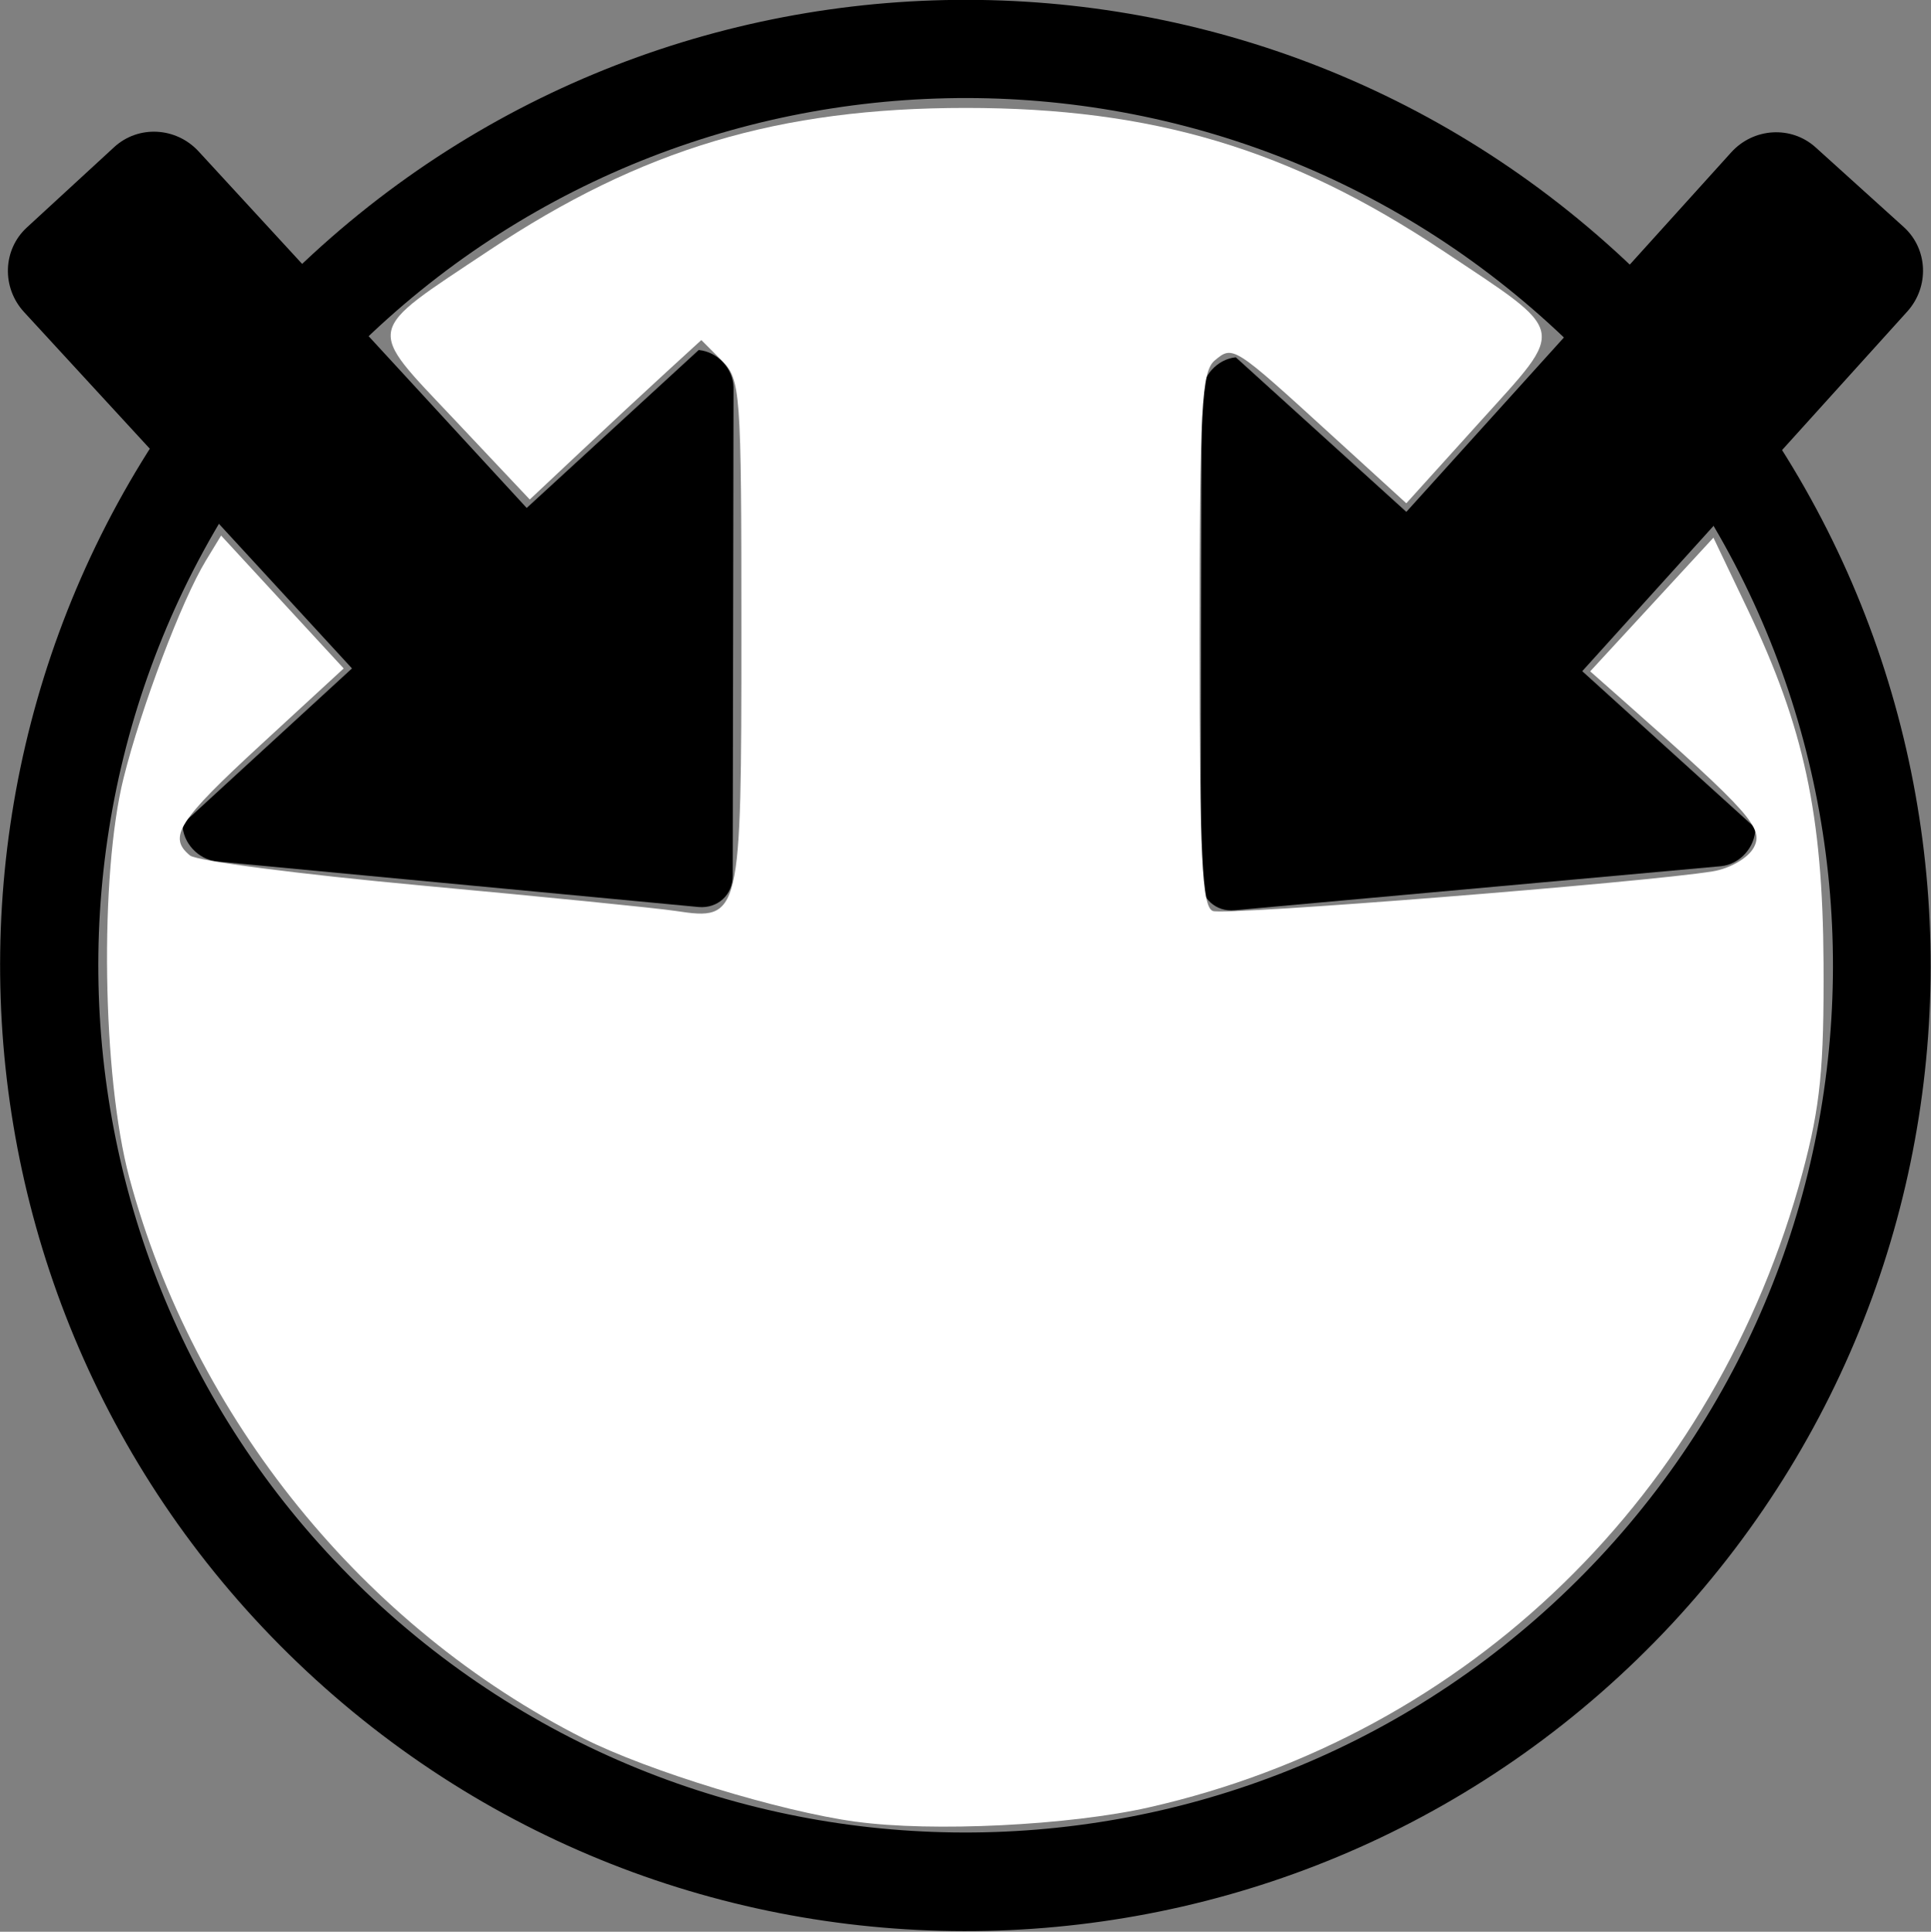 <?xml version="1.0" encoding="UTF-8" standalone="no"?>
<!-- Created with Inkscape (http://www.inkscape.org/) -->

<svg
   version="1.1"
   id="svg1"
   width="29.992"
   height="30"
   viewBox="0 0 29.992 30"
   sodipodi:docname="test.png"
   xml:space="preserve"
   xmlns:inkscape="http://www.inkscape.org/namespaces/inkscape"
   xmlns:sodipodi="http://sodipodi.sourceforge.net/DTD/sodipodi-0.dtd"
   xmlns="http://www.w3.org/2000/svg"
   xmlns:svg="http://www.w3.org/2000/svg"><rect x="0" y="0" width="29.992" height="30" fill="#808080" stroke="none"/><defs
     id="defs1" /><sodipodi:namedview
     id="namedview1"
     pagecolor="#ffffff"
     bordercolor="#000000"
     borderopacity="0.25"
     inkscape:showpageshadow="2"
     inkscape:pageopacity="0.0"
     inkscape:pagecheckerboard="0"
     inkscape:deskcolor="#d1d1d1" /><g
     inkscape:groupmode="layer"
     inkscape:label="Image"
     id="g1"
     transform="translate(-320.751,-224.703)"><g
       style="fill:#000000"
       id="g2"
       transform="matrix(-0.696,-0.629,0.629,-0.696,345.221,245.086)"><g
         id="SVGRepo_bgCarrier"
         stroke-width="0" /><g
         id="SVGRepo_tracerCarrier"
         stroke-linecap="round"
         stroke-linejoin="round" /><g
         id="SVGRepo_iconCarrier"><title
           id="title1">1211</title><defs
           id="defs1-7" /><g
           stroke="none"
           stroke-width="1"
           fill="none"
           fill-rule="evenodd"
           id="g1-5"><path
             d="M 8.65,1.158 3.165,7.098 C 2.954,7.332 2.956,7.712 3.167,7.947 l 3.868,0.005 v 8.024 c 0,0.553 0.439,1 0.982,1 h 1.965 c 0.543,0 0.982,-0.447 0.982,-1 v -8.02 l 3.811,0.005 C 14.984,7.73 14.982,7.349 14.771,7.113 L 9.414,1.159 C 9.201,0.927 8.861,0.925 8.65,1.158 Z"
             fill="#000000"
             class="si-glyph-fill"
             id="path1" /></g></g></g><g
       style="fill:#000000"
       id="g2-7"
       transform="matrix(-0.69,0.635,-0.635,-0.69,338.835,233.611)"><g
         id="SVGRepo_bgCarrier-5"
         stroke-width="0" /><g
         id="SVGRepo_tracerCarrier-92"
         stroke-linecap="round"
         stroke-linejoin="round" /><g
         id="SVGRepo_iconCarrier-2"><title
           id="title1-8">1211</title><defs
           id="defs1-7-9" /><g
           stroke="none"
           stroke-width="1"
           fill="none"
           fill-rule="evenodd"
           id="g1-5-73"><path
             d="M 8.65,1.158 3.165,7.098 C 2.954,7.332 2.956,7.712 3.167,7.947 l 3.868,0.005 v 8.024 c 0,0.553 0.439,1 0.982,1 h 1.965 c 0.543,0 0.982,-0.447 0.982,-1 v -8.02 l 3.811,0.005 C 14.984,7.73 14.982,7.349 14.771,7.113 L 9.414,1.159 C 9.201,0.927 8.861,0.925 8.65,1.158 Z"
             fill="#000000"
             class="si-glyph-fill"
             id="path1-6" /></g></g></g><g
       style="fill:#000000"
       id="g3"
       transform="matrix(0.743,0.694,-0.694,0.743,334.965,216.705)"><g
         id="SVGRepo_bgCarrier-2"
         stroke-width="0" /><g
         id="SVGRepo_tracerCarrier-9"
         stroke-linecap="round"
         stroke-linejoin="round" /><g
         id="SVGRepo_iconCarrier-1"><title
           id="title1-2">circle</title><path
           d="M 16,1.25 C 7.854,1.25 1.25,7.854 1.25,16 c 0,8.146 6.604,14.75 14.75,14.75 8.146,0 14.75,-6.604 14.75,-14.75 v 0 C 30.74,7.858 24.142,1.26 16.001,1.25 Z m 0,28 C 8.682,29.25 2.75,23.318 2.75,16 2.75,8.682 8.682,2.75 16,2.75 23.318,2.75 29.25,8.682 29.25,16 v 0 c -0.008,7.314 -5.936,13.242 -13.249,13.25 z"
           id="path1-7" /></g></g><path
       style="fill:#ffffff;stroke:#000000;stroke-width:0.148;stroke-opacity:6.58222e-07"
       d="m 334.046,252.995 c -1.181,-0.162 -3.228,-0.788 -4.227,-1.292 -3.423,-1.728 -6.056,-4.978 -7.06,-8.713 -0.422,-1.569 -0.466,-4.695 -0.088,-6.207 0.276,-1.103 0.902,-2.757 1.278,-3.375 l 0.236,-0.388 0.952,1.032 0.952,1.032 -1.286,1.184 c -1.287,1.185 -1.448,1.436 -1.101,1.721 0.102,0.084 1.72,0.293 3.596,0.466 1.876,0.173 3.652,0.35 3.947,0.395 1.011,0.153 1.021,0.107 1.021,-4.324 0,-3.784 -0.011,-3.93 -0.311,-4.231 l -0.311,-0.311 -0.541,0.495 c -0.298,0.272 -0.897,0.829 -1.333,1.238 l -0.791,0.743 -1.176,-1.247 c -1.379,-1.462 -1.408,-1.321 0.549,-2.624 2.364,-1.573 4.497,-2.21 7.399,-2.21 2.903,0 5.035,0.637 7.399,2.21 1.969,1.31 1.938,1.171 0.591,2.661 l -1.147,1.269 -1.17,-1.067 c -1.519,-1.386 -1.522,-1.387 -1.805,-1.152 -0.204,0.169 -0.235,0.738 -0.235,4.334 0,3.381 0.037,4.153 0.205,4.217 0.191,0.073 6.707,-0.443 7.765,-0.616 0.267,-0.043 0.55,-0.208 0.637,-0.37 0.16,-0.298 -0.052,-0.536 -2.051,-2.303 l -0.49,-0.433 0.957,-1.038 0.957,-1.038 0.531,1.112 c 0.877,1.837 1.166,3.183 1.179,5.487 0.009,1.638 -0.05,2.23 -0.324,3.253 -1.344,5.008 -5.179,8.736 -10.146,9.865 -1.24,0.282 -3.375,0.387 -4.558,0.224 z"
       id="path3" /></g></svg>
